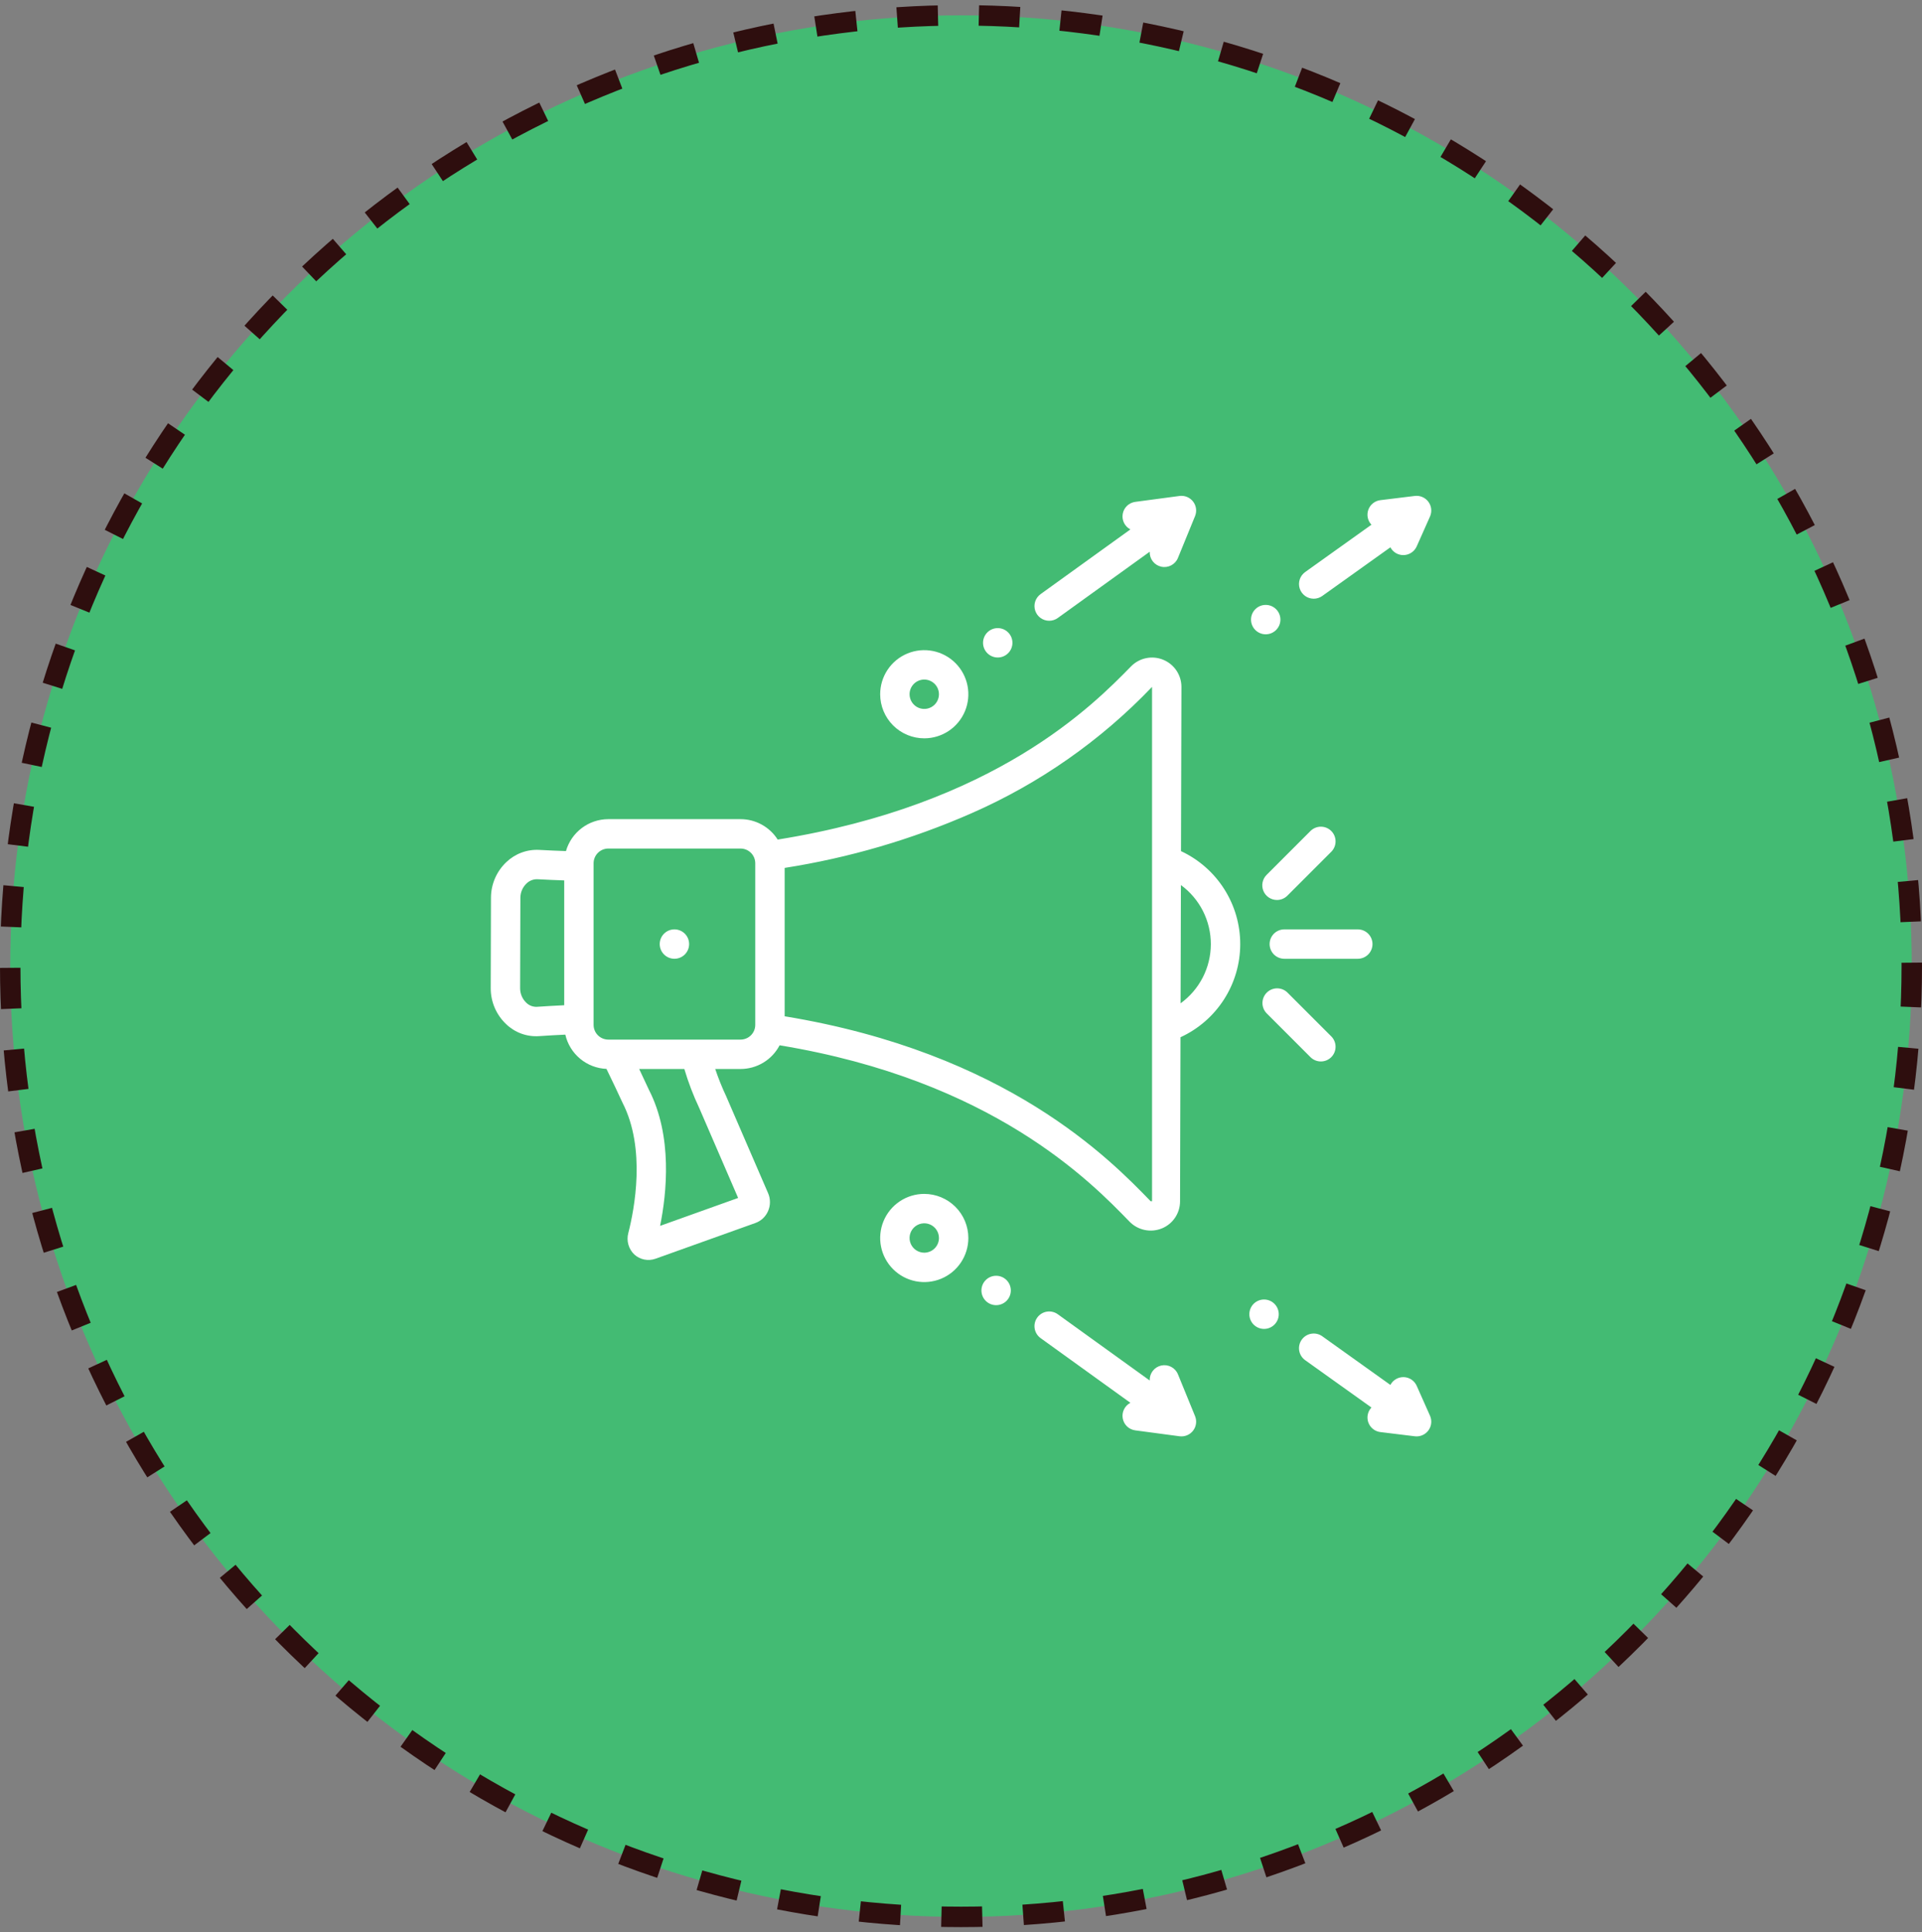 <svg width="188" height="189" viewBox="0 0 188 189" fill="none" xmlns="http://www.w3.org/2000/svg">
<rect x="0" y="0" width="188" height="189" fill="#808080" stroke="none"/>
<circle cx="94" cy="94.5" r="93" fill="#43BB73" stroke="#2E0E0E" stroke-width="2" stroke-dasharray="4 4"/>
<path d="M115.519 83.253L115.562 67.192C115.562 66.621 115.392 66.064 115.075 65.591C114.757 65.117 114.306 64.749 113.778 64.533C113.251 64.317 112.671 64.262 112.112 64.376C111.554 64.49 111.042 64.767 110.641 65.173C106.92 68.974 97.379 78.7 76.07 82.123C75.681 81.511 75.145 81.008 74.51 80.659C73.875 80.309 73.162 80.126 72.438 80.125H59.5C58.565 80.127 57.655 80.432 56.908 80.995C56.161 81.558 55.617 82.349 55.359 83.248C54.5 83.217 53.634 83.183 52.747 83.133C52.156 83.101 51.565 83.191 51.011 83.397C50.457 83.603 49.951 83.921 49.524 84.33C49.052 84.777 48.676 85.315 48.418 85.911C48.161 86.507 48.026 87.15 48.024 87.799L48 96.665C47.998 97.324 48.132 97.977 48.393 98.582C48.654 99.187 49.036 99.733 49.517 100.184C49.941 100.591 50.445 100.904 50.998 101.105C51.55 101.306 52.138 101.389 52.724 101.349C53.598 101.288 54.451 101.243 55.297 101.203C55.508 102.125 56.016 102.953 56.743 103.558C57.47 104.164 58.376 104.513 59.321 104.553C59.884 105.706 60.428 106.853 60.892 107.862C63.199 112.358 62.055 118.279 61.456 120.617C61.357 120.991 61.361 121.385 61.469 121.757C61.576 122.129 61.783 122.464 62.067 122.727C62.339 122.967 62.67 123.131 63.025 123.202C63.381 123.273 63.749 123.248 64.092 123.131L73.901 119.622C74.174 119.522 74.424 119.368 74.635 119.168C74.846 118.968 75.014 118.727 75.129 118.46C75.249 118.186 75.311 117.891 75.312 117.591C75.314 117.292 75.254 116.996 75.136 116.721L71.022 107.21C70.617 106.349 70.262 105.465 69.96 104.563H72.438C73.225 104.562 73.997 104.346 74.671 103.937C75.344 103.529 75.892 102.944 76.257 102.245C97.083 105.674 106.712 115.6 110.486 119.497C110.886 119.906 111.398 120.187 111.957 120.306C112.517 120.425 113.099 120.375 113.63 120.164C114.16 119.952 114.614 119.587 114.934 119.114C115.254 118.642 115.426 118.085 115.426 117.515L115.469 101.458C117.209 100.659 118.683 99.379 119.719 97.769C120.755 96.159 121.308 94.286 121.313 92.372C121.318 90.457 120.776 88.582 119.749 86.966C118.722 85.35 117.255 84.062 115.519 83.253ZM55.188 98.327C54.311 98.37 53.426 98.418 52.524 98.481C52.332 98.49 52.14 98.46 51.961 98.392C51.781 98.323 51.617 98.218 51.48 98.084C51.289 97.902 51.137 97.683 51.033 97.441C50.929 97.198 50.875 96.938 50.875 96.674L50.9 87.807C50.902 87.548 50.955 87.292 51.058 87.055C51.16 86.817 51.309 86.602 51.496 86.422C51.639 86.281 51.809 86.171 51.996 86.099C52.184 86.026 52.384 85.993 52.584 86.002C53.46 86.052 54.326 86.087 55.188 86.117V98.327ZM72.2 117.177L64.567 119.908C65.213 116.717 65.804 111.139 63.477 106.605C63.306 106.235 62.962 105.491 62.521 104.563H66.938C67.328 105.875 67.817 107.156 68.402 108.394L72.2 117.177ZM73.875 100.25C73.875 100.631 73.723 100.997 73.454 101.266C73.184 101.536 72.819 101.687 72.438 101.688H59.5C59.119 101.687 58.754 101.536 58.484 101.266C58.215 100.997 58.063 100.631 58.062 100.25V84.438C58.063 84.057 58.215 83.691 58.484 83.422C58.754 83.152 59.119 83.001 59.5 83H72.438C72.819 83.001 73.184 83.152 73.454 83.422C73.723 83.691 73.875 84.057 73.875 84.438V100.25ZM112.687 117.5L112.551 117.497C108.592 113.409 98.476 102.981 76.75 99.407V84.894C83.039 83.909 89.174 82.116 95.003 79.559C101.658 76.645 107.669 72.44 112.687 67.188V117.5ZM115.478 98.14L115.51 86.57C116.42 87.236 117.16 88.108 117.669 89.115C118.177 90.122 118.441 91.235 118.438 92.363C118.435 93.491 118.165 94.602 117.651 95.606C117.136 96.61 116.392 97.478 115.478 98.14ZM124.906 88.032C125.095 88.032 125.282 87.995 125.456 87.922C125.631 87.85 125.789 87.744 125.923 87.61L130.235 83.298C130.497 83.027 130.642 82.664 130.638 82.287C130.635 81.91 130.484 81.549 130.218 81.283C129.951 81.016 129.59 80.865 129.214 80.862C128.837 80.859 128.474 81.004 128.202 81.265L123.89 85.578C123.689 85.779 123.552 86.035 123.497 86.314C123.441 86.593 123.47 86.882 123.578 87.144C123.687 87.407 123.871 87.631 124.108 87.789C124.344 87.947 124.622 88.031 124.906 88.032ZM123.89 99.11L128.202 103.423C128.474 103.685 128.837 103.83 129.214 103.826C129.59 103.823 129.951 103.672 130.218 103.405C130.484 103.139 130.635 102.778 130.638 102.401C130.642 102.024 130.497 101.661 130.235 101.39L125.923 97.078C125.651 96.816 125.288 96.671 124.911 96.674C124.534 96.677 124.174 96.829 123.907 97.095C123.641 97.362 123.49 97.722 123.486 98.099C123.483 98.476 123.628 98.839 123.89 99.11Z" fill="white"/>
<path d="M67.406 92.347C67.408 91.553 66.766 90.908 65.972 90.907C65.178 90.905 64.533 91.547 64.531 92.341C64.53 93.135 65.172 93.78 65.966 93.781C66.76 93.783 67.405 93.141 67.406 92.347Z" fill="white"/>
<path d="M102.626 60.719C102.928 60.719 103.222 60.625 103.466 60.448L112.46 53.967C112.445 54.304 112.55 54.637 112.756 54.905C112.963 55.173 113.257 55.359 113.587 55.431C113.918 55.504 114.263 55.457 114.562 55.299C114.861 55.142 115.095 54.884 115.222 54.57L116.894 50.482C116.989 50.249 117.022 49.995 116.988 49.745C116.954 49.495 116.855 49.258 116.701 49.059C116.547 48.859 116.343 48.704 116.11 48.608C115.877 48.512 115.623 48.479 115.373 48.513L111.045 49.09C110.743 49.13 110.461 49.265 110.24 49.476C110.02 49.687 109.873 49.963 109.82 50.263C109.766 50.563 109.81 50.873 109.945 51.147C110.08 51.42 110.298 51.644 110.569 51.785L101.784 58.115C101.537 58.293 101.353 58.544 101.258 58.833C101.163 59.122 101.163 59.434 101.256 59.724C101.35 60.013 101.532 60.265 101.778 60.444C102.024 60.623 102.321 60.719 102.625 60.719H102.626ZM128.501 58.563C128.8 58.563 129.092 58.469 129.335 58.296L136.001 53.535C136.122 53.765 136.303 53.957 136.525 54.092C136.748 54.226 137.002 54.297 137.262 54.297C137.54 54.297 137.812 54.216 138.045 54.065C138.279 53.913 138.463 53.697 138.576 53.443L139.876 50.522C139.979 50.29 140.019 50.034 139.991 49.781C139.964 49.528 139.87 49.287 139.718 49.083C139.567 48.878 139.364 48.717 139.13 48.617C138.897 48.516 138.64 48.48 138.388 48.511L135.022 48.923C134.759 48.955 134.509 49.058 134.302 49.223C134.094 49.387 133.936 49.606 133.845 49.855C133.754 50.104 133.734 50.373 133.787 50.633C133.841 50.892 133.965 51.132 134.146 51.325L127.664 55.955C127.416 56.133 127.231 56.384 127.135 56.673C127.039 56.962 127.037 57.275 127.13 57.565C127.224 57.855 127.407 58.108 127.653 58.288C127.899 58.467 128.197 58.563 128.501 58.563Z" fill="white"/>
<path d="M125.243 60.609C125.244 59.816 124.602 59.171 123.808 59.169C123.014 59.167 122.369 59.81 122.368 60.603C122.366 61.397 123.008 62.042 123.802 62.044C124.596 62.045 125.241 61.403 125.243 60.609Z" fill="white"/>
<path d="M99.031 62.878C99.033 62.084 98.391 61.44 97.597 61.438C96.803 61.436 96.158 62.079 96.156 62.873C96.155 63.666 96.797 64.311 97.591 64.313C98.385 64.315 99.03 63.672 99.031 62.878Z" fill="white"/>
<path d="M115.222 134.429C115.095 134.116 114.861 133.858 114.562 133.701C114.263 133.543 113.918 133.496 113.587 133.568C113.257 133.641 112.963 133.827 112.756 134.095C112.55 134.363 112.445 134.695 112.46 135.033L103.466 128.552C103.157 128.329 102.771 128.238 102.395 128.299C102.018 128.36 101.681 128.569 101.458 128.878C101.235 129.187 101.144 129.573 101.205 129.949C101.267 130.326 101.475 130.662 101.784 130.885L110.569 137.215C110.298 137.356 110.08 137.579 109.945 137.853C109.81 138.127 109.766 138.436 109.82 138.737C109.873 139.037 110.02 139.313 110.24 139.524C110.461 139.735 110.743 139.87 111.045 139.91L115.372 140.487C115.622 140.521 115.876 140.488 116.109 140.392C116.343 140.296 116.547 140.141 116.701 139.941C116.855 139.742 116.954 139.505 116.988 139.255C117.022 139.005 116.989 138.751 116.894 138.518L115.222 134.429ZM138.576 135.557C138.468 135.311 138.292 135.1 138.07 134.949C137.847 134.798 137.586 134.712 137.317 134.703C137.048 134.693 136.782 134.76 136.549 134.895C136.316 135.03 136.126 135.228 136.001 135.466L129.336 130.705C129.026 130.483 128.64 130.394 128.264 130.457C127.887 130.519 127.552 130.729 127.33 131.039C127.108 131.349 127.019 131.735 127.081 132.111C127.144 132.488 127.354 132.823 127.664 133.045L134.147 137.675C133.939 137.895 133.807 138.175 133.77 138.475C133.747 138.663 133.761 138.853 133.811 139.035C133.862 139.217 133.948 139.387 134.064 139.536C134.18 139.684 134.325 139.809 134.489 139.902C134.653 139.995 134.834 140.054 135.022 140.077L138.388 140.489C138.446 140.496 138.504 140.5 138.562 140.5C138.802 140.5 139.038 140.44 139.248 140.326C139.459 140.211 139.637 140.046 139.768 139.845C139.898 139.644 139.976 139.414 139.995 139.175C140.014 138.936 139.972 138.696 139.875 138.477L138.576 135.557Z" fill="white"/>
<path d="M123.643 129.986C124.437 129.986 125.08 129.343 125.08 128.549C125.08 127.755 124.437 127.111 123.643 127.111C122.849 127.111 122.205 127.755 122.205 128.549C122.205 129.343 122.849 129.986 123.643 129.986Z" fill="white"/>
<path d="M97.436 127.664C98.23 127.664 98.873 127.02 98.873 126.226C98.873 125.433 98.23 124.789 97.436 124.789C96.642 124.789 95.998 125.433 95.998 126.226C95.998 127.02 96.642 127.664 97.436 127.664Z" fill="white"/>
<path d="M134.25 92.344C134.25 91.963 134.098 91.597 133.829 91.328C133.559 91.058 133.194 90.907 132.812 90.907H125.625C125.244 90.907 124.878 91.058 124.608 91.328C124.339 91.597 124.187 91.963 124.187 92.344C124.187 92.725 124.339 93.091 124.608 93.361C124.878 93.63 125.244 93.782 125.625 93.782H132.812C133.194 93.782 133.559 93.63 133.829 93.361C134.098 93.091 134.25 92.725 134.25 92.344ZM90.406 72.219C91.259 72.219 92.093 71.966 92.802 71.492C93.511 71.019 94.064 70.345 94.391 69.557C94.717 68.769 94.802 67.902 94.636 67.065C94.469 66.229 94.059 65.46 93.456 64.857C92.853 64.254 92.084 63.843 91.248 63.677C90.411 63.511 89.544 63.596 88.756 63.922C87.968 64.249 87.294 64.802 86.82 65.511C86.347 66.22 86.094 67.054 86.094 67.907C86.095 69.05 86.55 70.146 87.358 70.955C88.167 71.763 89.263 72.218 90.406 72.219ZM90.406 66.469C90.691 66.469 90.969 66.553 91.205 66.712C91.441 66.869 91.626 67.094 91.734 67.357C91.843 67.619 91.872 67.908 91.816 68.187C91.761 68.466 91.624 68.722 91.423 68.923C91.222 69.124 90.966 69.261 90.687 69.317C90.408 69.372 90.119 69.344 89.856 69.235C89.594 69.126 89.369 68.942 89.211 68.705C89.053 68.469 88.969 68.191 88.969 67.907C88.969 67.526 89.121 67.16 89.39 66.891C89.66 66.621 90.025 66.47 90.406 66.469ZM90.406 116.781C89.553 116.781 88.719 117.034 88.01 117.508C87.301 117.982 86.748 118.656 86.422 119.444C86.096 120.232 86.01 121.099 86.177 121.935C86.343 122.772 86.754 123.54 87.357 124.143C87.96 124.746 88.728 125.157 89.565 125.323C90.401 125.49 91.269 125.404 92.057 125.078C92.845 124.752 93.518 124.199 93.992 123.49C94.466 122.781 94.719 121.947 94.719 121.094C94.717 119.951 94.263 118.854 93.454 118.046C92.646 117.238 91.55 116.783 90.406 116.781ZM90.406 122.531C90.122 122.531 89.844 122.447 89.608 122.289C89.371 122.131 89.187 121.907 89.078 121.644C88.969 121.381 88.941 121.092 88.996 120.813C89.052 120.535 89.189 120.278 89.39 120.077C89.591 119.876 89.847 119.739 90.126 119.684C90.405 119.629 90.694 119.657 90.956 119.766C91.219 119.875 91.444 120.059 91.602 120.295C91.759 120.532 91.844 120.81 91.844 121.094C91.843 121.475 91.692 121.84 91.422 122.11C91.153 122.379 90.787 122.531 90.406 122.531Z" fill="white"/>
</svg>
